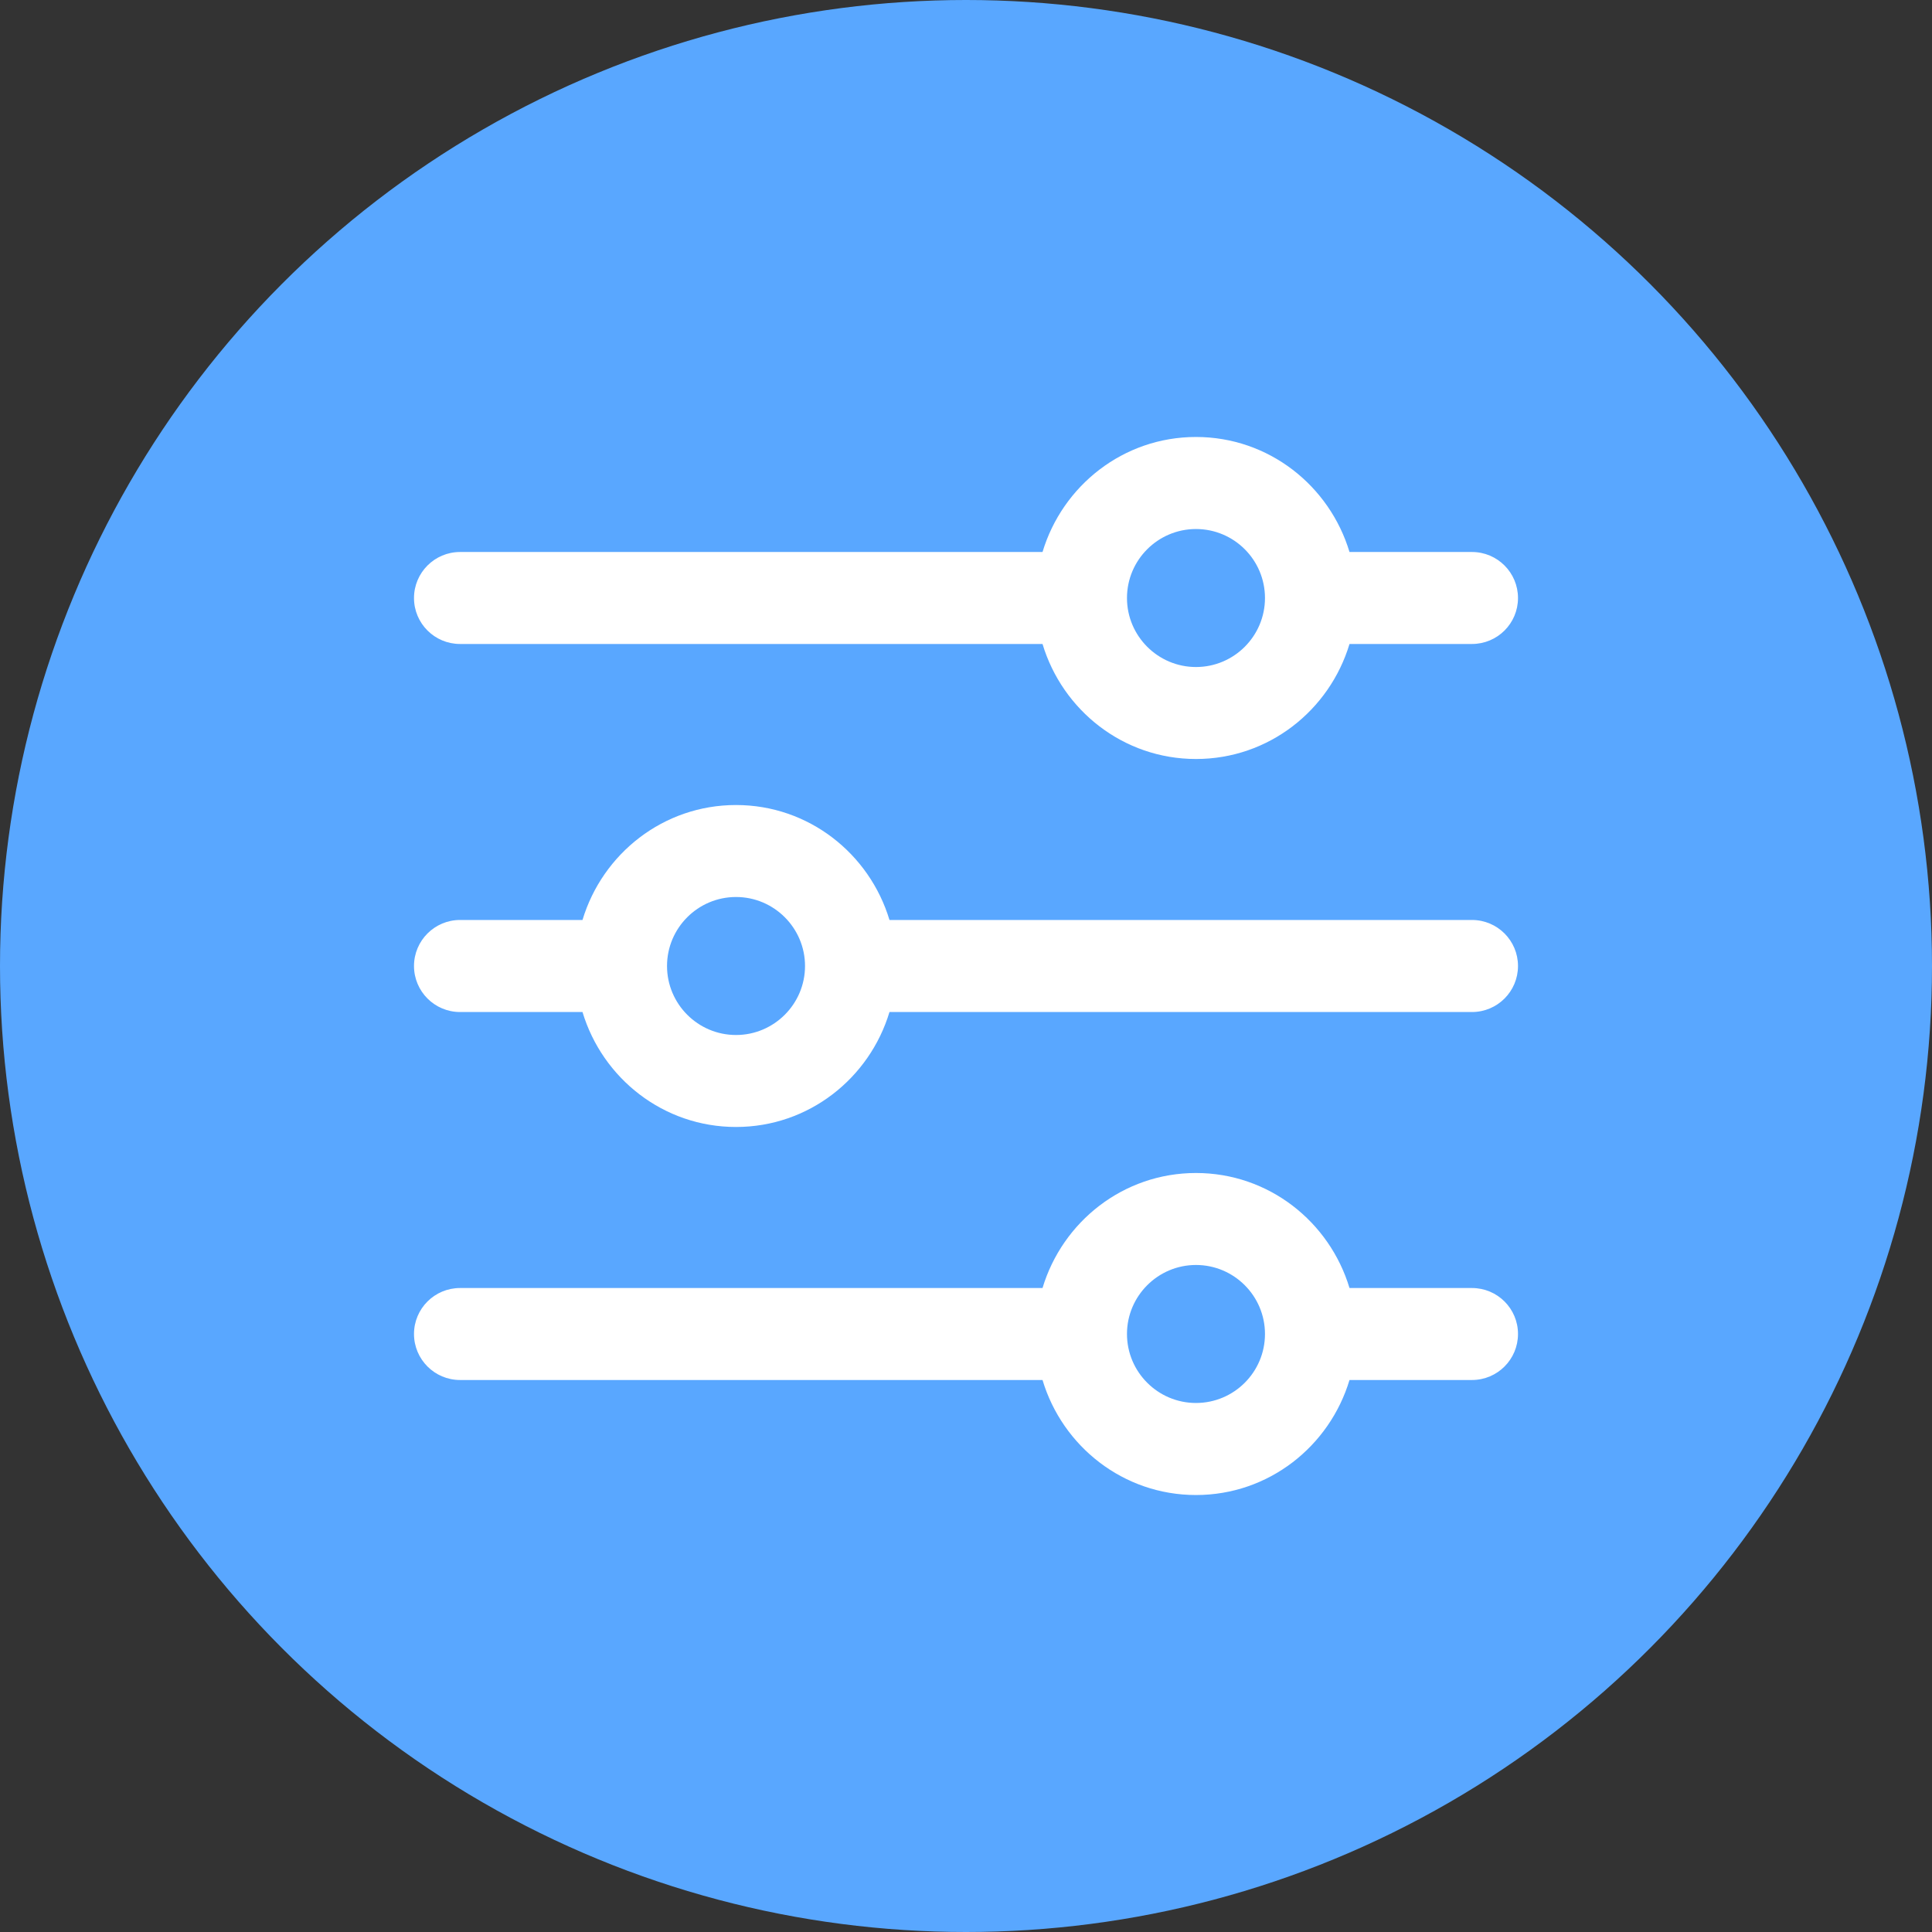 <svg width="28" height="28" viewBox="0 0 28 28" fill="none" xmlns="http://www.w3.org/2000/svg">
<rect x="0" y="0" width="28" height="28" fill="#333333" stroke="none"/>
<circle cx="14" cy="14" r="14" fill="#59A7FF"/>
<path d="M21.333 18.667H19.558C19.269 17.706 18.387 17 17.333 17C16.28 17 15.398 17.706 15.109 18.667H6.667C6.299 18.667 6 18.965 6 19.333C6 19.701 6.299 20 6.667 20H15.109C15.397 20.961 16.28 21.667 17.333 21.667C18.387 21.667 19.269 20.961 19.558 20H21.333C21.702 20 22 19.701 22 19.333C22 18.965 21.702 18.667 21.333 18.667ZM17.333 20.333C16.782 20.333 16.333 19.885 16.333 19.333C16.333 18.782 16.782 18.333 17.333 18.333C17.885 18.333 18.333 18.782 18.333 19.333C18.333 19.885 17.885 20.333 17.333 20.333Z" fill="white"/>
<path d="M21.333 8H19.558C19.269 7.039 18.387 6.333 17.333 6.333C16.28 6.333 15.398 7.039 15.109 8H6.667C6.299 8 6 8.299 6 8.667C6 9.035 6.299 9.333 6.667 9.333H15.109C15.398 10.294 16.28 11 17.333 11C18.387 11 19.269 10.294 19.558 9.333H21.333C21.702 9.333 22 9.035 22 8.667C22 8.299 21.702 8 21.333 8ZM17.333 9.667C16.782 9.667 16.333 9.218 16.333 8.667C16.333 8.115 16.782 7.667 17.333 7.667C17.885 7.667 18.333 8.115 18.333 8.667C18.333 9.218 17.885 9.667 17.333 9.667Z" fill="white"/>
<path d="M21.333 13.333H12.891C12.602 12.373 11.72 11.667 10.667 11.667C9.613 11.667 8.731 12.373 8.442 13.333H6.667C6.299 13.333 6 13.632 6 14C6 14.368 6.299 14.667 6.667 14.667H8.442C8.731 15.627 9.613 16.333 10.667 16.333C11.72 16.333 12.602 15.627 12.891 14.667H21.333C21.702 14.667 22 14.368 22 14C22 13.632 21.702 13.333 21.333 13.333ZM10.667 15C10.115 15 9.667 14.551 9.667 14C9.667 13.449 10.115 13 10.667 13C11.218 13 11.667 13.449 11.667 14C11.667 14.551 11.218 15 10.667 15Z" fill="white"/>
</svg>

